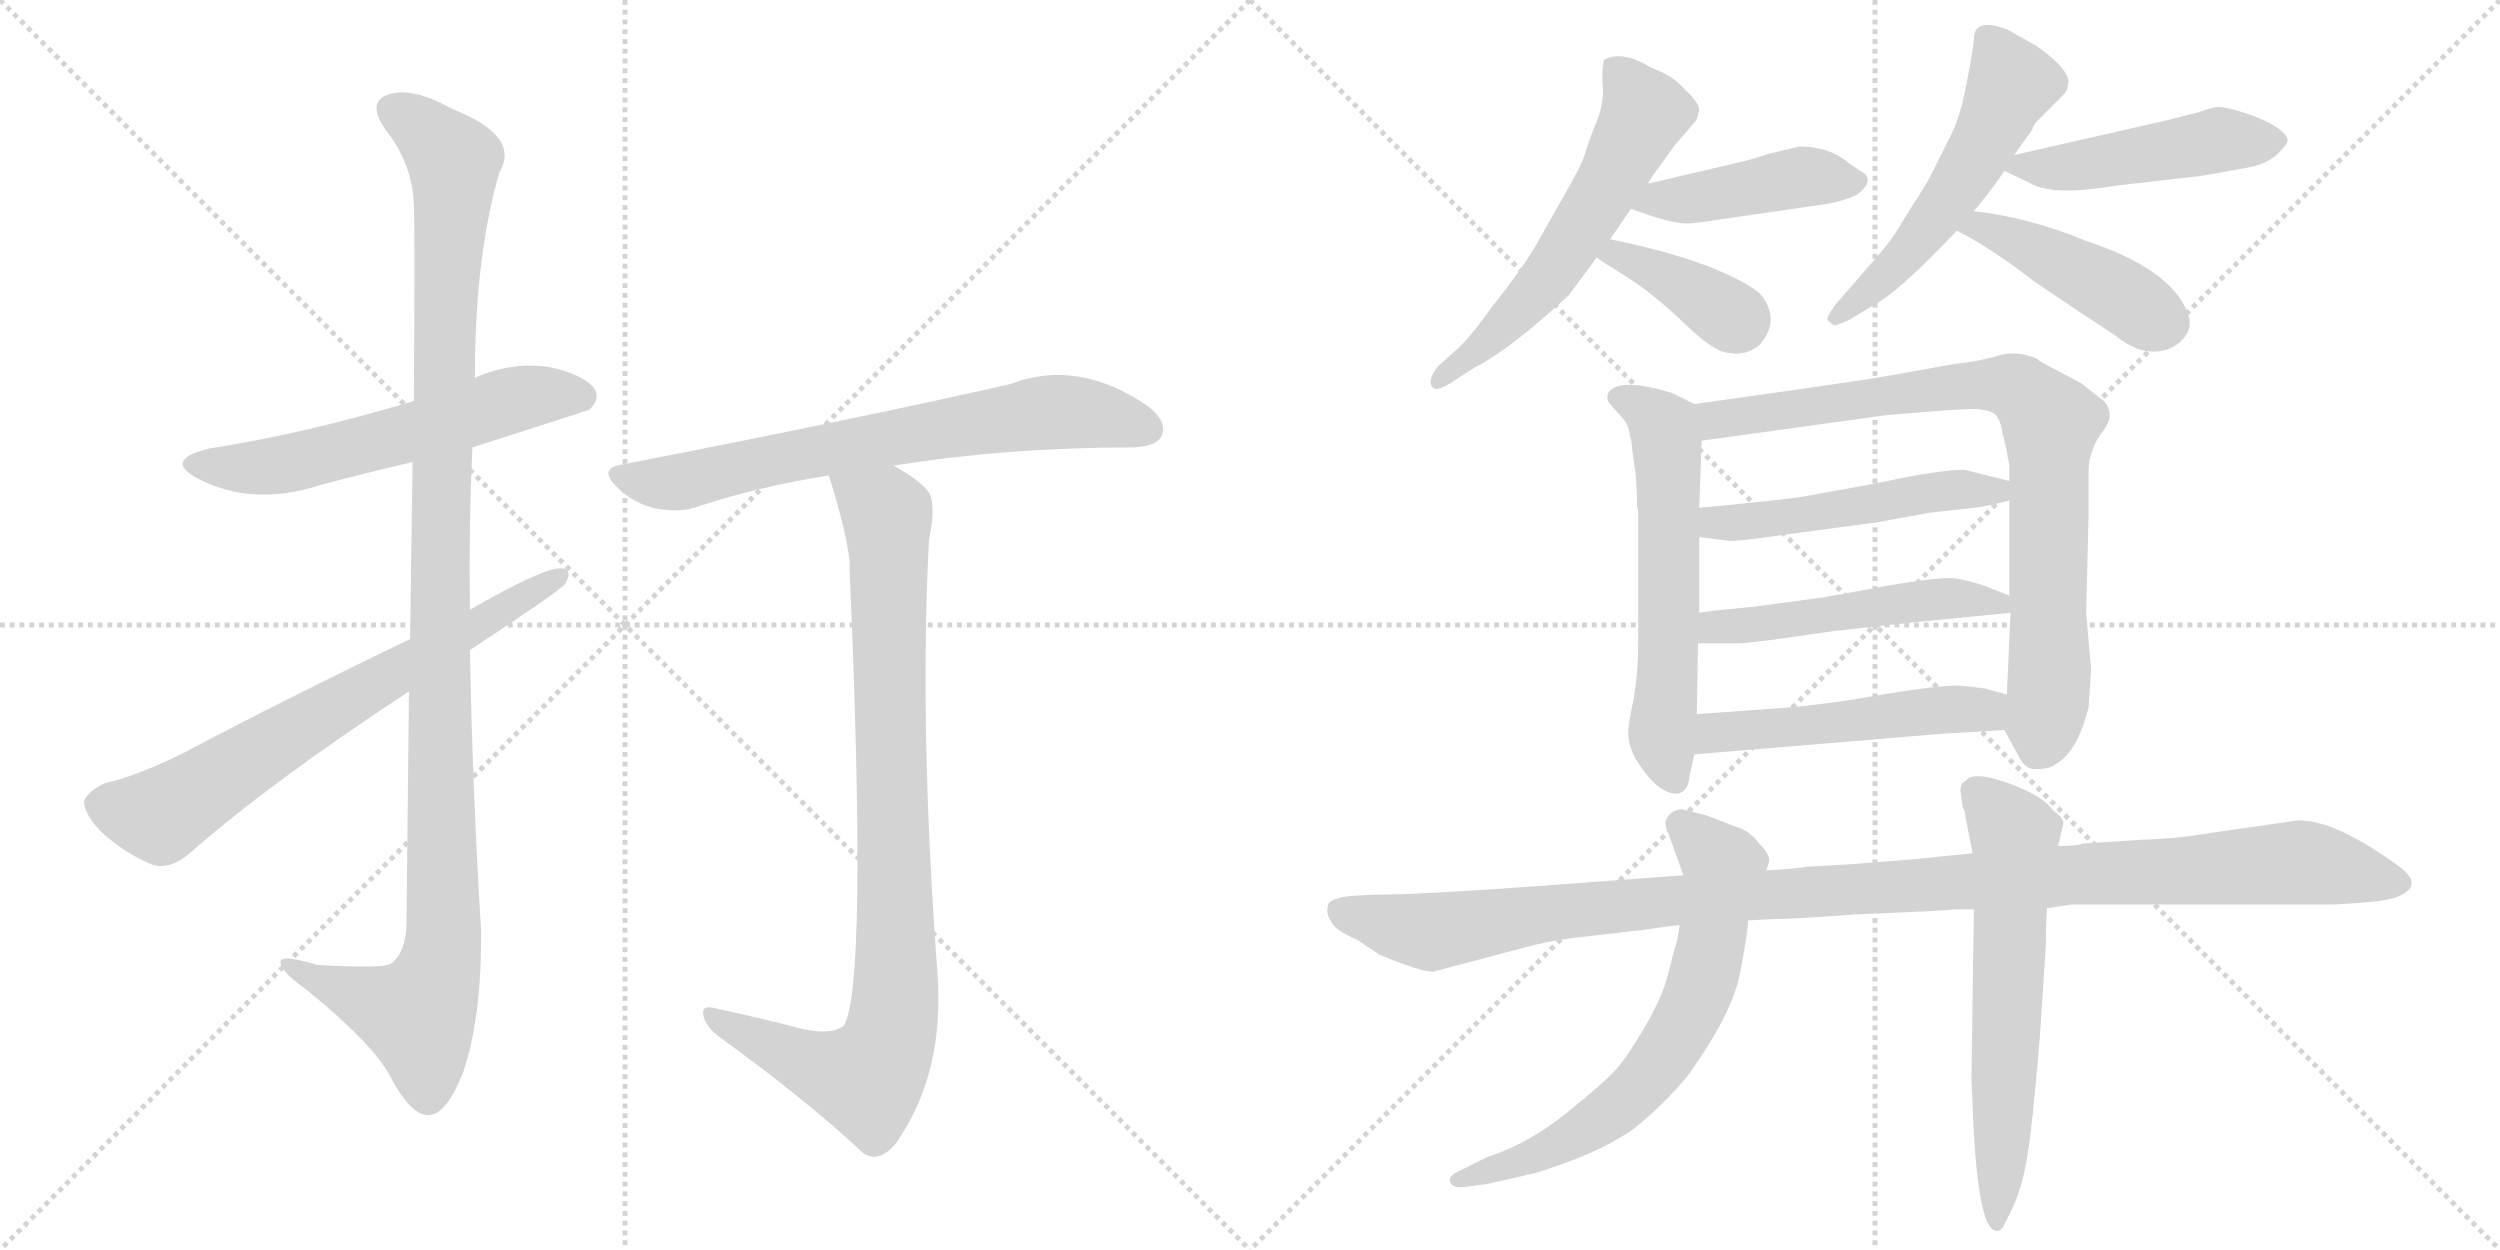 <svg version="1.1" viewBox="0 0 2048 1024" xmlns="http://www.w3.org/2000/svg">
  <g stroke="lightgray" stroke-dasharray="1,1" stroke-width="1" transform="scale(4, 4)">
    <line x1="0" y1="0" x2="256" y2="256"></line>
    <line x1="256" y1="0" x2="0" y2="256"></line>
    <line x1="128" y1="0" x2="128" y2="256"></line>
    <line x1="0" y1="128" x2="256" y2="128"></line>
    <line x1="256" y1="0" x2="512" y2="256"></line>
    <line x1="512" y1="0" x2="256" y2="256"></line>
    <line x1="384" y1="0" x2="384" y2="256"></line>
    <line x1="256" y1="128" x2="512" y2="128"></line>
  </g>
<g transform="scale(1, -1) translate(0, -850)">
   <style type="text/css">
    @keyframes keyframes0 {
      from {
       stroke: black;
       stroke-dashoffset: 579;
       stroke-width: 128;
       }
       65% {
       animation-timing-function: step-end;
       stroke: black;
       stroke-dashoffset: 0;
       stroke-width: 128;
       }
       to {
       stroke: black;
       stroke-width: 1024;
       }
       }
       #make-me-a-hanzi-animation-0 {
         animation: keyframes0 0.721s both;
         animation-delay: 0s;
         animation-timing-function: linear;
       }
    @keyframes keyframes1 {
      from {
       stroke: black;
       stroke-dashoffset: 1135;
       stroke-width: 128;
       }
       79% {
       animation-timing-function: step-end;
       stroke: black;
       stroke-dashoffset: 0;
       stroke-width: 128;
       }
       to {
       stroke: black;
       stroke-width: 1024;
       }
       }
       #make-me-a-hanzi-animation-1 {
         animation: keyframes1 1.174s both;
         animation-delay: 0.721s;
         animation-timing-function: linear;
       }
    @keyframes keyframes2 {
      from {
       stroke: black;
       stroke-dashoffset: 688;
       stroke-width: 128;
       }
       69% {
       animation-timing-function: step-end;
       stroke: black;
       stroke-dashoffset: 0;
       stroke-width: 128;
       }
       to {
       stroke: black;
       stroke-width: 1024;
       }
       }
       #make-me-a-hanzi-animation-2 {
         animation: keyframes2 0.81s both;
         animation-delay: 1.895s;
         animation-timing-function: linear;
       }
    @keyframes keyframes3 {
      from {
       stroke: black;
       stroke-dashoffset: 695;
       stroke-width: 128;
       }
       69% {
       animation-timing-function: step-end;
       stroke: black;
       stroke-dashoffset: 0;
       stroke-width: 128;
       }
       to {
       stroke: black;
       stroke-width: 1024;
       }
       }
       #make-me-a-hanzi-animation-3 {
         animation: keyframes3 0.816s both;
         animation-delay: 2.705s;
         animation-timing-function: linear;
       }
    @keyframes keyframes4 {
      from {
       stroke: black;
       stroke-dashoffset: 906;
       stroke-width: 128;
       }
       75% {
       animation-timing-function: step-end;
       stroke: black;
       stroke-dashoffset: 0;
       stroke-width: 128;
       }
       to {
       stroke: black;
       stroke-width: 1024;
       }
       }
       #make-me-a-hanzi-animation-4 {
         animation: keyframes4 0.987s both;
         animation-delay: 3.52s;
         animation-timing-function: linear;
       }
    @keyframes keyframes5 {
      from {
       stroke: black;
       stroke-dashoffset: 579;
       stroke-width: 128;
       }
       65% {
       animation-timing-function: step-end;
       stroke: black;
       stroke-dashoffset: 0;
       stroke-width: 128;
       }
       to {
       stroke: black;
       stroke-width: 1024;
       }
       }
       #make-me-a-hanzi-animation-5 {
         animation: keyframes5 0.721s both;
         animation-delay: 4.508s;
         animation-timing-function: linear;
       }
    @keyframes keyframes6 {
      from {
       stroke: black;
       stroke-dashoffset: 434;
       stroke-width: 128;
       }
       59% {
       animation-timing-function: step-end;
       stroke: black;
       stroke-dashoffset: 0;
       stroke-width: 128;
       }
       to {
       stroke: black;
       stroke-width: 1024;
       }
       }
       #make-me-a-hanzi-animation-6 {
         animation: keyframes6 0.603s both;
         animation-delay: 5.229s;
         animation-timing-function: linear;
       }
    @keyframes keyframes7 {
      from {
       stroke: black;
       stroke-dashoffset: 379;
       stroke-width: 128;
       }
       55% {
       animation-timing-function: step-end;
       stroke: black;
       stroke-dashoffset: 0;
       stroke-width: 128;
       }
       to {
       stroke: black;
       stroke-width: 1024;
       }
       }
       #make-me-a-hanzi-animation-7 {
         animation: keyframes7 0.558s both;
         animation-delay: 5.832s;
         animation-timing-function: linear;
       }
    @keyframes keyframes8 {
      from {
       stroke: black;
       stroke-dashoffset: 534;
       stroke-width: 128;
       }
       63% {
       animation-timing-function: step-end;
       stroke: black;
       stroke-dashoffset: 0;
       stroke-width: 128;
       }
       to {
       stroke: black;
       stroke-width: 1024;
       }
       }
       #make-me-a-hanzi-animation-8 {
         animation: keyframes8 0.685s both;
         animation-delay: 6.39s;
         animation-timing-function: linear;
       }
    @keyframes keyframes9 {
      from {
       stroke: black;
       stroke-dashoffset: 473;
       stroke-width: 128;
       }
       61% {
       animation-timing-function: step-end;
       stroke: black;
       stroke-dashoffset: 0;
       stroke-width: 128;
       }
       to {
       stroke: black;
       stroke-width: 1024;
       }
       }
       #make-me-a-hanzi-animation-9 {
         animation: keyframes9 0.635s both;
         animation-delay: 7.075s;
         animation-timing-function: linear;
       }
    @keyframes keyframes10 {
      from {
       stroke: black;
       stroke-dashoffset: 439;
       stroke-width: 128;
       }
       59% {
       animation-timing-function: step-end;
       stroke: black;
       stroke-dashoffset: 0;
       stroke-width: 128;
       }
       to {
       stroke: black;
       stroke-width: 1024;
       }
       }
       #make-me-a-hanzi-animation-10 {
         animation: keyframes10 0.607s both;
         animation-delay: 7.71s;
         animation-timing-function: linear;
       }
    @keyframes keyframes11 {
      from {
       stroke: black;
       stroke-dashoffset: 592;
       stroke-width: 128;
       }
       66% {
       animation-timing-function: step-end;
       stroke: black;
       stroke-dashoffset: 0;
       stroke-width: 128;
       }
       to {
       stroke: black;
       stroke-width: 1024;
       }
       }
       #make-me-a-hanzi-animation-11 {
         animation: keyframes11 0.732s both;
         animation-delay: 8.317s;
         animation-timing-function: linear;
       }
    @keyframes keyframes12 {
      from {
       stroke: black;
       stroke-dashoffset: 824;
       stroke-width: 128;
       }
       73% {
       animation-timing-function: step-end;
       stroke: black;
       stroke-dashoffset: 0;
       stroke-width: 128;
       }
       to {
       stroke: black;
       stroke-width: 1024;
       }
       }
       #make-me-a-hanzi-animation-12 {
         animation: keyframes12 0.921s both;
         animation-delay: 9.049s;
         animation-timing-function: linear;
       }
    @keyframes keyframes13 {
      from {
       stroke: black;
       stroke-dashoffset: 503;
       stroke-width: 128;
       }
       62% {
       animation-timing-function: step-end;
       stroke: black;
       stroke-dashoffset: 0;
       stroke-width: 128;
       }
       to {
       stroke: black;
       stroke-width: 1024;
       }
       }
       #make-me-a-hanzi-animation-13 {
         animation: keyframes13 0.659s both;
         animation-delay: 9.97s;
         animation-timing-function: linear;
       }
    @keyframes keyframes14 {
      from {
       stroke: black;
       stroke-dashoffset: 504;
       stroke-width: 128;
       }
       62% {
       animation-timing-function: step-end;
       stroke: black;
       stroke-dashoffset: 0;
       stroke-width: 128;
       }
       to {
       stroke: black;
       stroke-width: 1024;
       }
       }
       #make-me-a-hanzi-animation-14 {
         animation: keyframes14 0.66s both;
         animation-delay: 10.629s;
         animation-timing-function: linear;
       }
    @keyframes keyframes15 {
      from {
       stroke: black;
       stroke-dashoffset: 505;
       stroke-width: 128;
       }
       62% {
       animation-timing-function: step-end;
       stroke: black;
       stroke-dashoffset: 0;
       stroke-width: 128;
       }
       to {
       stroke: black;
       stroke-width: 1024;
       }
       }
       #make-me-a-hanzi-animation-15 {
         animation: keyframes15 0.661s both;
         animation-delay: 11.289s;
         animation-timing-function: linear;
       }
    @keyframes keyframes16 {
      from {
       stroke: black;
       stroke-dashoffset: 1129;
       stroke-width: 128;
       }
       79% {
       animation-timing-function: step-end;
       stroke: black;
       stroke-dashoffset: 0;
       stroke-width: 128;
       }
       to {
       stroke: black;
       stroke-width: 1024;
       }
       }
       #make-me-a-hanzi-animation-16 {
         animation: keyframes16 1.169s both;
         animation-delay: 11.95s;
         animation-timing-function: linear;
       }
    @keyframes keyframes17 {
      from {
       stroke: black;
       stroke-dashoffset: 670;
       stroke-width: 128;
       }
       69% {
       animation-timing-function: step-end;
       stroke: black;
       stroke-dashoffset: 0;
       stroke-width: 128;
       }
       to {
       stroke: black;
       stroke-width: 1024;
       }
       }
       #make-me-a-hanzi-animation-17 {
         animation: keyframes17 0.795s both;
         animation-delay: 13.119s;
         animation-timing-function: linear;
       }
    @keyframes keyframes18 {
      from {
       stroke: black;
       stroke-dashoffset: 619;
       stroke-width: 128;
       }
       67% {
       animation-timing-function: step-end;
       stroke: black;
       stroke-dashoffset: 0;
       stroke-width: 128;
       }
       to {
       stroke: black;
       stroke-width: 1024;
       }
       }
       #make-me-a-hanzi-animation-18 {
         animation: keyframes18 0.754s both;
         animation-delay: 13.914s;
         animation-timing-function: linear;
       }
</style>
<path d="M 387.0 483.5 Q 481.0 513.5 483.0 514.5 Q 492.0 523.5 487.0 531.5 Q 478.0 543.5 449.0 549.5 Q 418.0 553.5 389.0 540.5 L 339.0 521.5 Q 249.0 494.5 171.0 482.5 Q 134.0 473.5 161.0 458.5 Q 206.0 434.5 262.0 452.5 Q 299.0 462.5 338.0 471.5 L 387.0 483.5 Z" fill="lightgray"></path> 
<path d="M 335.0 283.5 Q 334.0 198.5 333.0 92.5 Q 332.0 68.5 320.0 60.5 Q 314.0 56.5 260.0 59.5 Q 227.0 69.5 230.0 60.5 Q 231.0 53.5 252.0 38.5 Q 307.0 -6.5 320.0 -32.5 Q 336.0 -62.5 350.0 -63.5 Q 365.0 -64.5 379.0 -29.5 Q 395.0 16.5 394.0 89.5 Q 387.0 203.5 385.0 317.5 L 385.0 350.5 Q 384.0 417.5 387.0 483.5 L 389.0 540.5 Q 389.0 639.5 409.0 708.5 Q 427.0 738.5 371.0 760.5 Q 337.0 779.5 318.0 772.5 Q 300.0 766.5 316.0 743.5 Q 338.0 715.5 339.0 682.5 Q 340.0 664.5 339.0 521.5 L 338.0 471.5 Q 337.0 410.5 336.0 326.5 L 335.0 283.5 Z" fill="lightgray"></path> 
<path d="M 385.0 317.5 Q 455.0 363.5 463.0 371.5 Q 470.0 384.5 459.0 384.5 Q 444.0 384.5 385.0 350.5 L 336.0 326.5 Q 236.0 278.5 149.0 232.5 Q 110.0 213.5 86.0 208.5 Q 73.0 202.5 69.0 194.5 Q 68.0 184.5 82.0 169.5 Q 101.0 151.5 125.0 141.5 Q 140.0 137.5 156.0 151.5 Q 222.0 209.5 335.0 283.5 L 385.0 317.5 Z" fill="lightgray"></path> 
<path d="M 732.0 468.5 Q 825.0 483.5 929.0 483.5 Q 948.0 484.5 952.0 493.5 Q 956.0 505.5 940.0 517.5 Q 883.0 556.5 828.0 535.5 Q 710.0 508.5 510.0 469.5 Q 489.0 466.5 506.0 450.5 Q 519.0 437.5 537.0 433.5 Q 558.0 429.5 573.0 435.5 Q 622.0 451.5 679.0 460.5 L 732.0 468.5 Z" fill="lightgray"></path> 
<path d="M 648.0 9.5 Q 621.0 16.5 588.0 23.5 Q 575.0 27.5 576.0 19.5 Q 577.0 10.5 588.0 1.5 Q 660.0 -50.5 707.0 -94.5 Q 720.0 -103.5 734.0 -86.5 Q 774.0 -29.5 768.0 52.5 Q 753.0 253.5 761.0 407.5 Q 767.0 435.5 761.0 446.5 Q 754.0 456.5 732.0 468.5 C 707.0 484.5 670.0 489.5 679.0 460.5 Q 694.0 412.5 696.0 389.5 Q 696.0 386.5 696.0 383.5 Q 711.0 38.5 691.0 9.5 Q 679.0 0.5 648.0 9.5 Z" fill="lightgray"></path> 
<path d="M 1319.0 654.0 Q 1328.0 667.0 1336.0 679.0 L 1350.0 700.0 L 1356.0 709.0 L 1372.0 731.0 L 1390.0 752.0 L 1392.0 760.0 Q 1392.0 764.0 1386.0 771.0 L 1375.0 782.0 Q 1369.0 788.0 1352.0 795.0 Q 1329.0 809.0 1314.0 801.0 Q 1312.0 793.0 1313.0 779.5 Q 1314.0 766.0 1308.5 752.0 Q 1303.0 738.0 1301.0 732.0 Q 1299.0 726.0 1297.0 720.0 Q 1295.0 714.0 1282.5 692.0 Q 1270.0 670.0 1259.0 650.5 Q 1248.0 631.0 1221.0 597.0 Q 1206.0 576.0 1196.0 566.0 L 1178.0 550.0 Q 1172.0 542.0 1172.0 538.0 Q 1172.0 526.0 1188.0 536.0 L 1208.0 549.0 Q 1235.0 562.0 1285.0 608.0 Q 1297.0 624.0 1308.0 639.0 L 1319.0 654.0 Z" fill="lightgray"></path> 
<path d="M 1336.0 679.0 L 1350.0 674.0 Q 1374.0 666.0 1385.0 667.0 Q 1396.0 668.0 1414.0 671.0 L 1497.0 683.0 Q 1513.0 686.0 1522.0 691.0 Q 1537.0 703.0 1524.0 710.0 Q 1518.0 714.0 1515.0 716.0 Q 1499.0 730.0 1474.0 730.0 L 1449.0 724.0 L 1433.0 719.0 L 1352.0 700.0 L 1350.0 700.0 C 1320.0 695.0 1308.0 689.0 1336.0 679.0 Z" fill="lightgray"></path> 
<path d="M 1308.0 639.0 Q 1315.0 634.0 1336.0 621.0 Q 1357.0 607.0 1381.0 584.0 Q 1405.0 561.0 1416.0 561.0 Q 1429.0 558.0 1441.0 567.0 Q 1459.0 587.0 1443.0 608.0 Q 1434.0 618.0 1399.0 632.0 Q 1364.0 645.0 1319.0 654.0 C 1290.0 660.0 1283.0 656.0 1308.0 639.0 Z" fill="lightgray"></path> 
<path d="M 1617.0 818.0 Q 1617.0 813.0 1611.5 784.0 Q 1606.0 755.0 1599.0 741.0 L 1580.0 703.0 Q 1576.0 696.0 1569.5 686.0 Q 1563.0 676.0 1556.5 665.0 Q 1550.0 654.0 1538.0 640.0 L 1504.0 601.0 Q 1496.0 590.0 1497.0 588.0 Q 1501.0 584.0 1502.5 583.5 Q 1504.0 583.0 1515.0 588.0 L 1533.0 599.0 Q 1554.0 609.0 1603.0 661.0 L 1617.0 677.0 Q 1632.0 695.0 1642.0 710.0 L 1650.0 723.0 L 1665.0 744.0 Q 1665.0 747.0 1671.0 753.0 L 1690.0 772.0 Q 1694.0 776.0 1694.0 780.0 Q 1698.0 791.0 1669.0 812.0 L 1644.0 826.0 Q 1617.0 836.0 1617.0 818.0 Z" fill="lightgray"></path> 
<path d="M 1642.0 710.0 L 1663.0 700.0 Q 1681.0 689.0 1734.0 698.0 L 1804.0 706.0 L 1843.0 713.0 Q 1858.0 716.0 1867.0 725.0 Q 1875.0 733.0 1874.0 736.0 Q 1870.0 746.0 1846.0 755.0 Q 1821.0 764.0 1814.0 762.0 Q 1806.0 760.0 1801.0 758.0 L 1773.0 751.0 L 1650.0 723.0 C 1626.0 718.0 1626.0 718.0 1642.0 710.0 Z" fill="lightgray"></path> 
<path d="M 1603.0 661.0 Q 1631.0 647.0 1667.0 619.0 Q 1713.0 588.0 1733.0 575.0 Q 1749.0 562.0 1764.0 562.0 Q 1779.0 562.0 1788.0 572.0 Q 1797.0 581.0 1792.0 594.0 Q 1778.0 630.0 1708.0 653.0 Q 1662.0 672.0 1617.0 677.0 C 1587.0 681.0 1576.0 675.0 1603.0 661.0 Z" fill="lightgray"></path> 
<path d="M 1327.0 510.0 Q 1335.0 502.0 1335.0 493.0 Q 1337.0 489.0 1337.0 482.0 L 1340.0 461.0 L 1341.0 445.0 L 1341.0 435.0 L 1342.0 432.0 L 1342.0 323.0 Q 1342.0 298.0 1338.0 276.0 Q 1333.0 253.0 1334.0 247.0 Q 1334.0 240.0 1340.0 228.0 Q 1359.0 198.0 1375.0 200.0 Q 1383.0 202.0 1384.0 214.0 L 1388.0 232.0 L 1390.0 265.0 L 1391.0 323.0 L 1392.0 348.0 L 1392.0 410.0 L 1392.0 434.0 L 1394.0 489.0 C 1395.0 516.0 1395.0 516.0 1388.0 519.0 L 1370.0 528.0 Q 1327.0 541.0 1318.0 529.0 Q 1315.0 523.0 1319.0 519.0 L 1327.0 510.0 Z" fill="lightgray"></path> 
<path d="M 1642.0 252.0 L 1654.0 230.0 Q 1659.0 219.0 1669.0 220.0 Q 1679.0 220.0 1684.0 224.0 Q 1702.0 234.0 1711.0 271.0 Q 1713.0 299.0 1713.0 302.0 L 1709.0 348.0 L 1711.0 430.0 L 1711.0 466.0 Q 1711.0 476.0 1718.0 490.0 L 1725.0 500.0 Q 1732.0 511.0 1724.0 521.0 L 1705.0 536.0 L 1671.0 554.0 L 1669.0 556.0 Q 1653.0 563.0 1638.0 559.0 Q 1622.0 554.0 1602.0 552.0 L 1546.0 542.0 Q 1524.0 538.0 1388.0 519.0 C 1358.0 515.0 1364.0 485.0 1394.0 489.0 L 1546.0 510.0 Q 1604.0 515.0 1618.0 515.0 Q 1631.0 514.0 1635.0 510.0 Q 1639.0 505.0 1640.0 497.0 L 1643.0 485.0 L 1646.0 469.0 L 1646.0 456.0 L 1646.0 440.0 L 1646.0 362.0 L 1647.0 348.0 L 1644.0 281.0 C 1643.0 251.0 1641.0 253.0 1642.0 252.0 Z" fill="lightgray"></path> 
<path d="M 1646.0 456.0 L 1610.0 465.0 Q 1600.0 466.0 1566.0 460.0 Q 1532.0 453.0 1526.0 452.0 L 1476.0 443.0 Q 1465.0 441.0 1392.0 434.0 C 1362.0 431.0 1362.0 414.0 1392.0 410.0 L 1416.0 407.0 Q 1421.0 406.0 1462.0 412.0 L 1537.0 422.0 L 1581.0 430.0 L 1617.0 434.0 Q 1627.0 435.0 1646.0 440.0 C 1675.0 447.0 1675.0 449.0 1646.0 456.0 Z" fill="lightgray"></path> 
<path d="M 1417.0 351.0 Q 1404.0 350.0 1392.0 348.0 C 1362.0 344.0 1361.0 323.0 1391.0 323.0 L 1426.0 323.0 Q 1429.0 323.0 1453.0 326.0 L 1502.0 333.0 L 1566.0 340.0 L 1647.0 348.0 C 1674.0 351.0 1674.0 351.0 1646.0 362.0 L 1626.0 370.0 Q 1614.0 374.0 1603.0 376.0 Q 1592.0 378.0 1545.0 370.0 Q 1497.0 361.0 1489.0 360.0 L 1437.0 353.0 L 1417.0 351.0 Z" fill="lightgray"></path> 
<path d="M 1388.0 232.0 L 1592.0 249.0 Q 1595.0 249.0 1642.0 252.0 C 1672.0 254.0 1673.0 273.0 1644.0 281.0 L 1626.0 286.0 L 1610.0 288.0 Q 1598.0 290.0 1548.0 282.0 Q 1498.0 273.0 1460.0 270.0 L 1390.0 265.0 C 1360.0 263.0 1358.0 230.0 1388.0 232.0 Z" fill="lightgray"></path> 
<path d="M 1911.0 109.0 Q 1953.0 111.0 1963.0 115.0 Q 1986.0 124.0 1967.0 139.0 Q 1914.0 178.0 1883.0 178.0 L 1813.0 168.0 Q 1785.0 163.0 1753.0 162.0 L 1706.0 159.0 Q 1702.0 157.0 1686.0 157.0 L 1616.0 151.0 L 1566.0 146.0 L 1516.0 142.0 L 1480.0 140.0 Q 1468.0 138.0 1447.0 137.0 L 1379.0 133.0 L 1258.0 124.0 Q 1162.0 117.0 1124.0 117.0 L 1106.0 116.0 Q 1090.0 114.0 1088.0 109.0 Q 1086.0 101.0 1090.0 96.0 Q 1093.0 88.0 1112.0 80.0 L 1130.0 68.0 Q 1163.0 54.0 1174.0 54.0 L 1246.0 73.0 Q 1270.0 80.0 1301.0 83.0 L 1344.0 88.0 Q 1372.0 92.0 1376.0 92.0 L 1432.0 96.0 L 1451.0 97.0 Q 1468.0 97.0 1521.0 101.0 Q 1597.0 104.0 1600.0 105.0 L 1617.0 105.0 L 1677.0 106.0 L 1697.0 109.0 L 1911.0 109.0 Z" fill="lightgray"></path> 
<path d="M 1447.0 137.0 L 1449.0 143.0 Q 1451.0 149.0 1442.0 158.0 Q 1434.0 169.0 1424.0 172.0 L 1398.0 182.0 L 1378.0 187.0 Q 1372.0 187.0 1367.5 182.5 Q 1363.0 178.0 1365.0 172.0 L 1379.0 133.0 L 1376.0 92.0 L 1374.0 80.0 L 1370.0 66.0 Q 1370.0 65.0 1365.5 48.5 Q 1361.0 32.0 1347.0 8.0 Q 1333.0 -16.0 1323.5 -26.5 Q 1314.0 -37.0 1283.0 -62.0 Q 1252.0 -87.0 1218.0 -98.0 L 1196.0 -109.0 Q 1186.0 -113.0 1188.0 -118.5 Q 1190.0 -124.0 1202.0 -122.0 L 1218.0 -120.0 L 1253.0 -112.0 Q 1260.0 -111.0 1288.0 -100.5 Q 1316.0 -90.0 1338.0 -75.0 Q 1363.0 -55.0 1382.0 -32.0 Q 1419.0 19.0 1425.5 53.0 Q 1432.0 87.0 1432.0 96.0 L 1447.0 137.0 Z" fill="lightgray"></path> 
<path d="M 1686.0 157.0 L 1690.0 174.0 Q 1692.0 179.0 1682.0 186.0 Q 1674.0 198.0 1645.0 208.5 Q 1616.0 219.0 1610.0 210.0 Q 1606.0 209.0 1606.0 202.0 L 1608.0 188.0 Q 1610.0 186.0 1610.0 181.0 L 1616.0 151.0 L 1617.0 105.0 L 1615.0 -33.0 L 1617.0 -80.0 Q 1622.0 -158.0 1635.0 -158.0 Q 1637.0 -160.0 1641.0 -155.0 L 1648.0 -141.0 Q 1656.0 -125.0 1660.5 -99.0 Q 1665.0 -73.0 1671.0 0.0 L 1676.0 76.0 Q 1676.0 96.0 1677.0 106.0 L 1686.0 157.0 Z" fill="lightgray"></path> 
      <clipPath id="make-me-a-hanzi-clip-0">
      <path d="M 387.0 483.5 Q 481.0 513.5 483.0 514.5 Q 492.0 523.5 487.0 531.5 Q 478.0 543.5 449.0 549.5 Q 418.0 553.5 389.0 540.5 L 339.0 521.5 Q 249.0 494.5 171.0 482.5 Q 134.0 473.5 161.0 458.5 Q 206.0 434.5 262.0 452.5 Q 299.0 462.5 338.0 471.5 L 387.0 483.5 Z" fill="lightgray"></path>
      </clipPath>
      <path clip-path="url(#make-me-a-hanzi-clip-0)" d="M 163.0 471.5 L 186.0 466.5 L 235.0 469.5 L 428.0 524.5 L 478.0 523.5 " fill="none" id="make-me-a-hanzi-animation-0" stroke-dasharray="451 902" stroke-linecap="round"></path>

      <clipPath id="make-me-a-hanzi-clip-1">
      <path d="M 335.0 283.5 Q 334.0 198.5 333.0 92.5 Q 332.0 68.5 320.0 60.5 Q 314.0 56.5 260.0 59.5 Q 227.0 69.5 230.0 60.5 Q 231.0 53.5 252.0 38.5 Q 307.0 -6.5 320.0 -32.5 Q 336.0 -62.5 350.0 -63.5 Q 365.0 -64.5 379.0 -29.5 Q 395.0 16.5 394.0 89.5 Q 387.0 203.5 385.0 317.5 L 385.0 350.5 Q 384.0 417.5 387.0 483.5 L 389.0 540.5 Q 389.0 639.5 409.0 708.5 Q 427.0 738.5 371.0 760.5 Q 337.0 779.5 318.0 772.5 Q 300.0 766.5 316.0 743.5 Q 338.0 715.5 339.0 682.5 Q 340.0 664.5 339.0 521.5 L 338.0 471.5 Q 337.0 410.5 336.0 326.5 L 335.0 283.5 Z" fill="lightgray"></path>
      </clipPath>
      <path clip-path="url(#make-me-a-hanzi-clip-1)" d="M 324.0 757.5 L 341.0 749.5 L 372.0 717.5 L 360.0 411.5 L 361.0 64.5 L 340.0 18.5 L 236.0 58.5 " fill="none" id="make-me-a-hanzi-animation-1" stroke-dasharray="1007 2014" stroke-linecap="round"></path>

      <clipPath id="make-me-a-hanzi-clip-2">
      <path d="M 385.0 317.5 Q 455.0 363.5 463.0 371.5 Q 470.0 384.5 459.0 384.5 Q 444.0 384.5 385.0 350.5 L 336.0 326.5 Q 236.0 278.5 149.0 232.5 Q 110.0 213.5 86.0 208.5 Q 73.0 202.5 69.0 194.5 Q 68.0 184.5 82.0 169.5 Q 101.0 151.5 125.0 141.5 Q 140.0 137.5 156.0 151.5 Q 222.0 209.5 335.0 283.5 L 385.0 317.5 Z" fill="lightgray"></path>
      </clipPath>
      <path clip-path="url(#make-me-a-hanzi-clip-2)" d="M 80.0 191.5 L 131.0 181.5 L 457.0 376.5 " fill="none" id="make-me-a-hanzi-animation-2" stroke-dasharray="560 1120" stroke-linecap="round"></path>

      <clipPath id="make-me-a-hanzi-clip-3">
      <path d="M 732.0 468.5 Q 825.0 483.5 929.0 483.5 Q 948.0 484.5 952.0 493.5 Q 956.0 505.5 940.0 517.5 Q 883.0 556.5 828.0 535.5 Q 710.0 508.5 510.0 469.5 Q 489.0 466.5 506.0 450.5 Q 519.0 437.5 537.0 433.5 Q 558.0 429.5 573.0 435.5 Q 622.0 451.5 679.0 460.5 L 732.0 468.5 Z" fill="lightgray"></path>
      </clipPath>
      <path clip-path="url(#make-me-a-hanzi-clip-3)" d="M 508.0 460.5 L 555.0 454.5 L 630.0 473.5 L 864.0 512.5 L 940.0 498.5 " fill="none" id="make-me-a-hanzi-animation-3" stroke-dasharray="567 1134" stroke-linecap="round"></path>

      <clipPath id="make-me-a-hanzi-clip-4">
      <path d="M 648.0 9.5 Q 621.0 16.5 588.0 23.5 Q 575.0 27.5 576.0 19.5 Q 577.0 10.5 588.0 1.5 Q 660.0 -50.5 707.0 -94.5 Q 720.0 -103.5 734.0 -86.5 Q 774.0 -29.5 768.0 52.5 Q 753.0 253.5 761.0 407.5 Q 767.0 435.5 761.0 446.5 Q 754.0 456.5 732.0 468.5 C 707.0 484.5 670.0 489.5 679.0 460.5 Q 694.0 412.5 696.0 389.5 Q 696.0 386.5 696.0 383.5 Q 711.0 38.5 691.0 9.5 Q 679.0 0.5 648.0 9.5 Z" fill="lightgray"></path>
      </clipPath>
      <path clip-path="url(#make-me-a-hanzi-clip-4)" d="M 687.0 452.5 L 716.0 437.5 L 727.0 421.5 L 731.0 9.5 L 710.0 -33.5 L 665.0 -22.5 L 583.0 17.5 " fill="none" id="make-me-a-hanzi-animation-4" stroke-dasharray="778 1556" stroke-linecap="round"></path>

      <clipPath id="make-me-a-hanzi-clip-5">
      <path d="M 1319.0 654.0 Q 1328.0 667.0 1336.0 679.0 L 1350.0 700.0 L 1356.0 709.0 L 1372.0 731.0 L 1390.0 752.0 L 1392.0 760.0 Q 1392.0 764.0 1386.0 771.0 L 1375.0 782.0 Q 1369.0 788.0 1352.0 795.0 Q 1329.0 809.0 1314.0 801.0 Q 1312.0 793.0 1313.0 779.5 Q 1314.0 766.0 1308.5 752.0 Q 1303.0 738.0 1301.0 732.0 Q 1299.0 726.0 1297.0 720.0 Q 1295.0 714.0 1282.5 692.0 Q 1270.0 670.0 1259.0 650.5 Q 1248.0 631.0 1221.0 597.0 Q 1206.0 576.0 1196.0 566.0 L 1178.0 550.0 Q 1172.0 542.0 1172.0 538.0 Q 1172.0 526.0 1188.0 536.0 L 1208.0 549.0 Q 1235.0 562.0 1285.0 608.0 Q 1297.0 624.0 1308.0 639.0 L 1319.0 654.0 Z" fill="lightgray"></path>
      </clipPath>
      <path clip-path="url(#make-me-a-hanzi-clip-5)" d="M 1321.0 795.0 L 1347.0 757.0 L 1324.0 710.0 L 1261.0 615.0 L 1180.0 539.0 " fill="none" id="make-me-a-hanzi-animation-5" stroke-dasharray="451 902" stroke-linecap="round"></path>

      <clipPath id="make-me-a-hanzi-clip-6">
      <path d="M 1336.0 679.0 L 1350.0 674.0 Q 1374.0 666.0 1385.0 667.0 Q 1396.0 668.0 1414.0 671.0 L 1497.0 683.0 Q 1513.0 686.0 1522.0 691.0 Q 1537.0 703.0 1524.0 710.0 Q 1518.0 714.0 1515.0 716.0 Q 1499.0 730.0 1474.0 730.0 L 1449.0 724.0 L 1433.0 719.0 L 1352.0 700.0 L 1350.0 700.0 C 1320.0 695.0 1308.0 689.0 1336.0 679.0 Z" fill="lightgray"></path>
      </clipPath>
      <path clip-path="url(#make-me-a-hanzi-clip-6)" d="M 1345.0 681.0 L 1479.0 706.0 L 1520.0 701.0 " fill="none" id="make-me-a-hanzi-animation-6" stroke-dasharray="306 612" stroke-linecap="round"></path>

      <clipPath id="make-me-a-hanzi-clip-7">
      <path d="M 1308.0 639.0 Q 1315.0 634.0 1336.0 621.0 Q 1357.0 607.0 1381.0 584.0 Q 1405.0 561.0 1416.0 561.0 Q 1429.0 558.0 1441.0 567.0 Q 1459.0 587.0 1443.0 608.0 Q 1434.0 618.0 1399.0 632.0 Q 1364.0 645.0 1319.0 654.0 C 1290.0 660.0 1283.0 656.0 1308.0 639.0 Z" fill="lightgray"></path>
      </clipPath>
      <path clip-path="url(#make-me-a-hanzi-clip-7)" d="M 1314.0 641.0 L 1364.0 624.0 L 1424.0 587.0 " fill="none" id="make-me-a-hanzi-animation-7" stroke-dasharray="251 502" stroke-linecap="round"></path>

      <clipPath id="make-me-a-hanzi-clip-8">
      <path d="M 1617.0 818.0 Q 1617.0 813.0 1611.5 784.0 Q 1606.0 755.0 1599.0 741.0 L 1580.0 703.0 Q 1576.0 696.0 1569.5 686.0 Q 1563.0 676.0 1556.5 665.0 Q 1550.0 654.0 1538.0 640.0 L 1504.0 601.0 Q 1496.0 590.0 1497.0 588.0 Q 1501.0 584.0 1502.5 583.5 Q 1504.0 583.0 1515.0 588.0 L 1533.0 599.0 Q 1554.0 609.0 1603.0 661.0 L 1617.0 677.0 Q 1632.0 695.0 1642.0 710.0 L 1650.0 723.0 L 1665.0 744.0 Q 1665.0 747.0 1671.0 753.0 L 1690.0 772.0 Q 1694.0 776.0 1694.0 780.0 Q 1698.0 791.0 1669.0 812.0 L 1644.0 826.0 Q 1617.0 836.0 1617.0 818.0 Z" fill="lightgray"></path>
      </clipPath>
      <path clip-path="url(#make-me-a-hanzi-clip-8)" d="M 1632.0 816.0 L 1648.0 782.0 L 1624.0 730.0 L 1582.0 666.0 L 1505.0 592.0 " fill="none" id="make-me-a-hanzi-animation-8" stroke-dasharray="406 812" stroke-linecap="round"></path>

      <clipPath id="make-me-a-hanzi-clip-9">
      <path d="M 1642.0 710.0 L 1663.0 700.0 Q 1681.0 689.0 1734.0 698.0 L 1804.0 706.0 L 1843.0 713.0 Q 1858.0 716.0 1867.0 725.0 Q 1875.0 733.0 1874.0 736.0 Q 1870.0 746.0 1846.0 755.0 Q 1821.0 764.0 1814.0 762.0 Q 1806.0 760.0 1801.0 758.0 L 1773.0 751.0 L 1650.0 723.0 C 1626.0 718.0 1626.0 718.0 1642.0 710.0 Z" fill="lightgray"></path>
      </clipPath>
      <path clip-path="url(#make-me-a-hanzi-clip-9)" d="M 1650.0 714.0 L 1704.0 714.0 L 1815.0 735.0 L 1865.0 734.0 " fill="none" id="make-me-a-hanzi-animation-9" stroke-dasharray="345 690" stroke-linecap="round"></path>

      <clipPath id="make-me-a-hanzi-clip-10">
      <path d="M 1603.0 661.0 Q 1631.0 647.0 1667.0 619.0 Q 1713.0 588.0 1733.0 575.0 Q 1749.0 562.0 1764.0 562.0 Q 1779.0 562.0 1788.0 572.0 Q 1797.0 581.0 1792.0 594.0 Q 1778.0 630.0 1708.0 653.0 Q 1662.0 672.0 1617.0 677.0 C 1587.0 681.0 1576.0 675.0 1603.0 661.0 Z" fill="lightgray"></path>
      </clipPath>
      <path clip-path="url(#make-me-a-hanzi-clip-10)" d="M 1611.0 661.0 L 1623.0 665.0 L 1651.0 654.0 L 1774.0 586.0 " fill="none" id="make-me-a-hanzi-animation-10" stroke-dasharray="311 622" stroke-linecap="round"></path>

      <clipPath id="make-me-a-hanzi-clip-11">
      <path d="M 1327.0 510.0 Q 1335.0 502.0 1335.0 493.0 Q 1337.0 489.0 1337.0 482.0 L 1340.0 461.0 L 1341.0 445.0 L 1341.0 435.0 L 1342.0 432.0 L 1342.0 323.0 Q 1342.0 298.0 1338.0 276.0 Q 1333.0 253.0 1334.0 247.0 Q 1334.0 240.0 1340.0 228.0 Q 1359.0 198.0 1375.0 200.0 Q 1383.0 202.0 1384.0 214.0 L 1388.0 232.0 L 1390.0 265.0 L 1391.0 323.0 L 1392.0 348.0 L 1392.0 410.0 L 1392.0 434.0 L 1394.0 489.0 C 1395.0 516.0 1395.0 516.0 1388.0 519.0 L 1370.0 528.0 Q 1327.0 541.0 1318.0 529.0 Q 1315.0 523.0 1319.0 519.0 L 1327.0 510.0 Z" fill="lightgray"></path>
      </clipPath>
      <path clip-path="url(#make-me-a-hanzi-clip-11)" d="M 1326.0 525.0 L 1355.0 510.0 L 1365.0 491.0 L 1368.0 356.0 L 1361.0 249.0 L 1372.0 211.0 " fill="none" id="make-me-a-hanzi-animation-11" stroke-dasharray="464 928" stroke-linecap="round"></path>

      <clipPath id="make-me-a-hanzi-clip-12">
      <path d="M 1642.0 252.0 L 1654.0 230.0 Q 1659.0 219.0 1669.0 220.0 Q 1679.0 220.0 1684.0 224.0 Q 1702.0 234.0 1711.0 271.0 Q 1713.0 299.0 1713.0 302.0 L 1709.0 348.0 L 1711.0 430.0 L 1711.0 466.0 Q 1711.0 476.0 1718.0 490.0 L 1725.0 500.0 Q 1732.0 511.0 1724.0 521.0 L 1705.0 536.0 L 1671.0 554.0 L 1669.0 556.0 Q 1653.0 563.0 1638.0 559.0 Q 1622.0 554.0 1602.0 552.0 L 1546.0 542.0 Q 1524.0 538.0 1388.0 519.0 C 1358.0 515.0 1364.0 485.0 1394.0 489.0 L 1546.0 510.0 Q 1604.0 515.0 1618.0 515.0 Q 1631.0 514.0 1635.0 510.0 Q 1639.0 505.0 1640.0 497.0 L 1643.0 485.0 L 1646.0 469.0 L 1646.0 456.0 L 1646.0 440.0 L 1646.0 362.0 L 1647.0 348.0 L 1644.0 281.0 C 1643.0 251.0 1641.0 253.0 1642.0 252.0 Z" fill="lightgray"></path>
      </clipPath>
      <path clip-path="url(#make-me-a-hanzi-clip-12)" d="M 1400.0 498.0 L 1407.0 508.0 L 1584.0 532.0 L 1638.0 535.0 L 1662.0 524.0 L 1680.0 504.0 L 1679.0 284.0 L 1668.0 235.0 " fill="none" id="make-me-a-hanzi-animation-12" stroke-dasharray="696 1392" stroke-linecap="round"></path>

      <clipPath id="make-me-a-hanzi-clip-13">
      <path d="M 1646.0 456.0 L 1610.0 465.0 Q 1600.0 466.0 1566.0 460.0 Q 1532.0 453.0 1526.0 452.0 L 1476.0 443.0 Q 1465.0 441.0 1392.0 434.0 C 1362.0 431.0 1362.0 414.0 1392.0 410.0 L 1416.0 407.0 Q 1421.0 406.0 1462.0 412.0 L 1537.0 422.0 L 1581.0 430.0 L 1617.0 434.0 Q 1627.0 435.0 1646.0 440.0 C 1675.0 447.0 1675.0 449.0 1646.0 456.0 Z" fill="lightgray"></path>
      </clipPath>
      <path clip-path="url(#make-me-a-hanzi-clip-13)" d="M 1399.0 416.0 L 1407.0 423.0 L 1449.0 423.0 L 1578.0 447.0 L 1634.0 447.0 L 1639.0 452.0 " fill="none" id="make-me-a-hanzi-animation-13" stroke-dasharray="375 750" stroke-linecap="round"></path>

      <clipPath id="make-me-a-hanzi-clip-14">
      <path d="M 1417.0 351.0 Q 1404.0 350.0 1392.0 348.0 C 1362.0 344.0 1361.0 323.0 1391.0 323.0 L 1426.0 323.0 Q 1429.0 323.0 1453.0 326.0 L 1502.0 333.0 L 1566.0 340.0 L 1647.0 348.0 C 1674.0 351.0 1674.0 351.0 1646.0 362.0 L 1626.0 370.0 Q 1614.0 374.0 1603.0 376.0 Q 1592.0 378.0 1545.0 370.0 Q 1497.0 361.0 1489.0 360.0 L 1437.0 353.0 L 1417.0 351.0 Z" fill="lightgray"></path>
      </clipPath>
      <path clip-path="url(#make-me-a-hanzi-clip-14)" d="M 1397.0 329.0 L 1405.0 336.0 L 1558.0 357.0 L 1605.0 360.0 L 1640.0 355.0 " fill="none" id="make-me-a-hanzi-animation-14" stroke-dasharray="376 752" stroke-linecap="round"></path>

      <clipPath id="make-me-a-hanzi-clip-15">
      <path d="M 1388.0 232.0 L 1592.0 249.0 Q 1595.0 249.0 1642.0 252.0 C 1672.0 254.0 1673.0 273.0 1644.0 281.0 L 1626.0 286.0 L 1610.0 288.0 Q 1598.0 290.0 1548.0 282.0 Q 1498.0 273.0 1460.0 270.0 L 1390.0 265.0 C 1360.0 263.0 1358.0 230.0 1388.0 232.0 Z" fill="lightgray"></path>
      </clipPath>
      <path clip-path="url(#make-me-a-hanzi-clip-15)" d="M 1395.0 237.0 L 1410.0 250.0 L 1562.0 267.0 L 1625.0 268.0 L 1637.0 274.0 " fill="none" id="make-me-a-hanzi-animation-15" stroke-dasharray="377 754" stroke-linecap="round"></path>

      <clipPath id="make-me-a-hanzi-clip-16">
      <path d="M 1911.0 109.0 Q 1953.0 111.0 1963.0 115.0 Q 1986.0 124.0 1967.0 139.0 Q 1914.0 178.0 1883.0 178.0 L 1813.0 168.0 Q 1785.0 163.0 1753.0 162.0 L 1706.0 159.0 Q 1702.0 157.0 1686.0 157.0 L 1616.0 151.0 L 1566.0 146.0 L 1516.0 142.0 L 1480.0 140.0 Q 1468.0 138.0 1447.0 137.0 L 1379.0 133.0 L 1258.0 124.0 Q 1162.0 117.0 1124.0 117.0 L 1106.0 116.0 Q 1090.0 114.0 1088.0 109.0 Q 1086.0 101.0 1090.0 96.0 Q 1093.0 88.0 1112.0 80.0 L 1130.0 68.0 Q 1163.0 54.0 1174.0 54.0 L 1246.0 73.0 Q 1270.0 80.0 1301.0 83.0 L 1344.0 88.0 Q 1372.0 92.0 1376.0 92.0 L 1432.0 96.0 L 1451.0 97.0 Q 1468.0 97.0 1521.0 101.0 Q 1597.0 104.0 1600.0 105.0 L 1617.0 105.0 L 1677.0 106.0 L 1697.0 109.0 L 1911.0 109.0 Z" fill="lightgray"></path>
      </clipPath>
      <path clip-path="url(#make-me-a-hanzi-clip-16)" d="M 1097.0 104.0 L 1174.0 86.0 L 1387.0 114.0 L 1881.0 144.0 L 1963.0 127.0 " fill="none" id="make-me-a-hanzi-animation-16" stroke-dasharray="1001 2002" stroke-linecap="round"></path>

      <clipPath id="make-me-a-hanzi-clip-17">
      <path d="M 1447.0 137.0 L 1449.0 143.0 Q 1451.0 149.0 1442.0 158.0 Q 1434.0 169.0 1424.0 172.0 L 1398.0 182.0 L 1378.0 187.0 Q 1372.0 187.0 1367.5 182.5 Q 1363.0 178.0 1365.0 172.0 L 1379.0 133.0 L 1376.0 92.0 L 1374.0 80.0 L 1370.0 66.0 Q 1370.0 65.0 1365.5 48.5 Q 1361.0 32.0 1347.0 8.0 Q 1333.0 -16.0 1323.5 -26.5 Q 1314.0 -37.0 1283.0 -62.0 Q 1252.0 -87.0 1218.0 -98.0 L 1196.0 -109.0 Q 1186.0 -113.0 1188.0 -118.5 Q 1190.0 -124.0 1202.0 -122.0 L 1218.0 -120.0 L 1253.0 -112.0 Q 1260.0 -111.0 1288.0 -100.5 Q 1316.0 -90.0 1338.0 -75.0 Q 1363.0 -55.0 1382.0 -32.0 Q 1419.0 19.0 1425.5 53.0 Q 1432.0 87.0 1432.0 96.0 L 1447.0 137.0 Z" fill="lightgray"></path>
      </clipPath>
      <path clip-path="url(#make-me-a-hanzi-clip-17)" d="M 1377.0 175.0 L 1412.0 140.0 L 1397.0 54.0 L 1377.0 6.0 L 1341.0 -43.0 L 1311.0 -67.0 L 1253.0 -98.0 L 1196.0 -117.0 " fill="none" id="make-me-a-hanzi-animation-17" stroke-dasharray="542 1084" stroke-linecap="round"></path>

      <clipPath id="make-me-a-hanzi-clip-18">
      <path d="M 1686.0 157.0 L 1690.0 174.0 Q 1692.0 179.0 1682.0 186.0 Q 1674.0 198.0 1645.0 208.5 Q 1616.0 219.0 1610.0 210.0 Q 1606.0 209.0 1606.0 202.0 L 1608.0 188.0 Q 1610.0 186.0 1610.0 181.0 L 1616.0 151.0 L 1617.0 105.0 L 1615.0 -33.0 L 1617.0 -80.0 Q 1622.0 -158.0 1635.0 -158.0 Q 1637.0 -160.0 1641.0 -155.0 L 1648.0 -141.0 Q 1656.0 -125.0 1660.5 -99.0 Q 1665.0 -73.0 1671.0 0.0 L 1676.0 76.0 Q 1676.0 96.0 1677.0 106.0 L 1686.0 157.0 Z" fill="lightgray"></path>
      </clipPath>
      <path clip-path="url(#make-me-a-hanzi-clip-18)" d="M 1620.0 200.0 L 1642.0 178.0 L 1651.0 157.0 L 1636.0 -152.0 " fill="none" id="make-me-a-hanzi-animation-18" stroke-dasharray="491 982" stroke-linecap="round"></path>

</g>
</svg>
